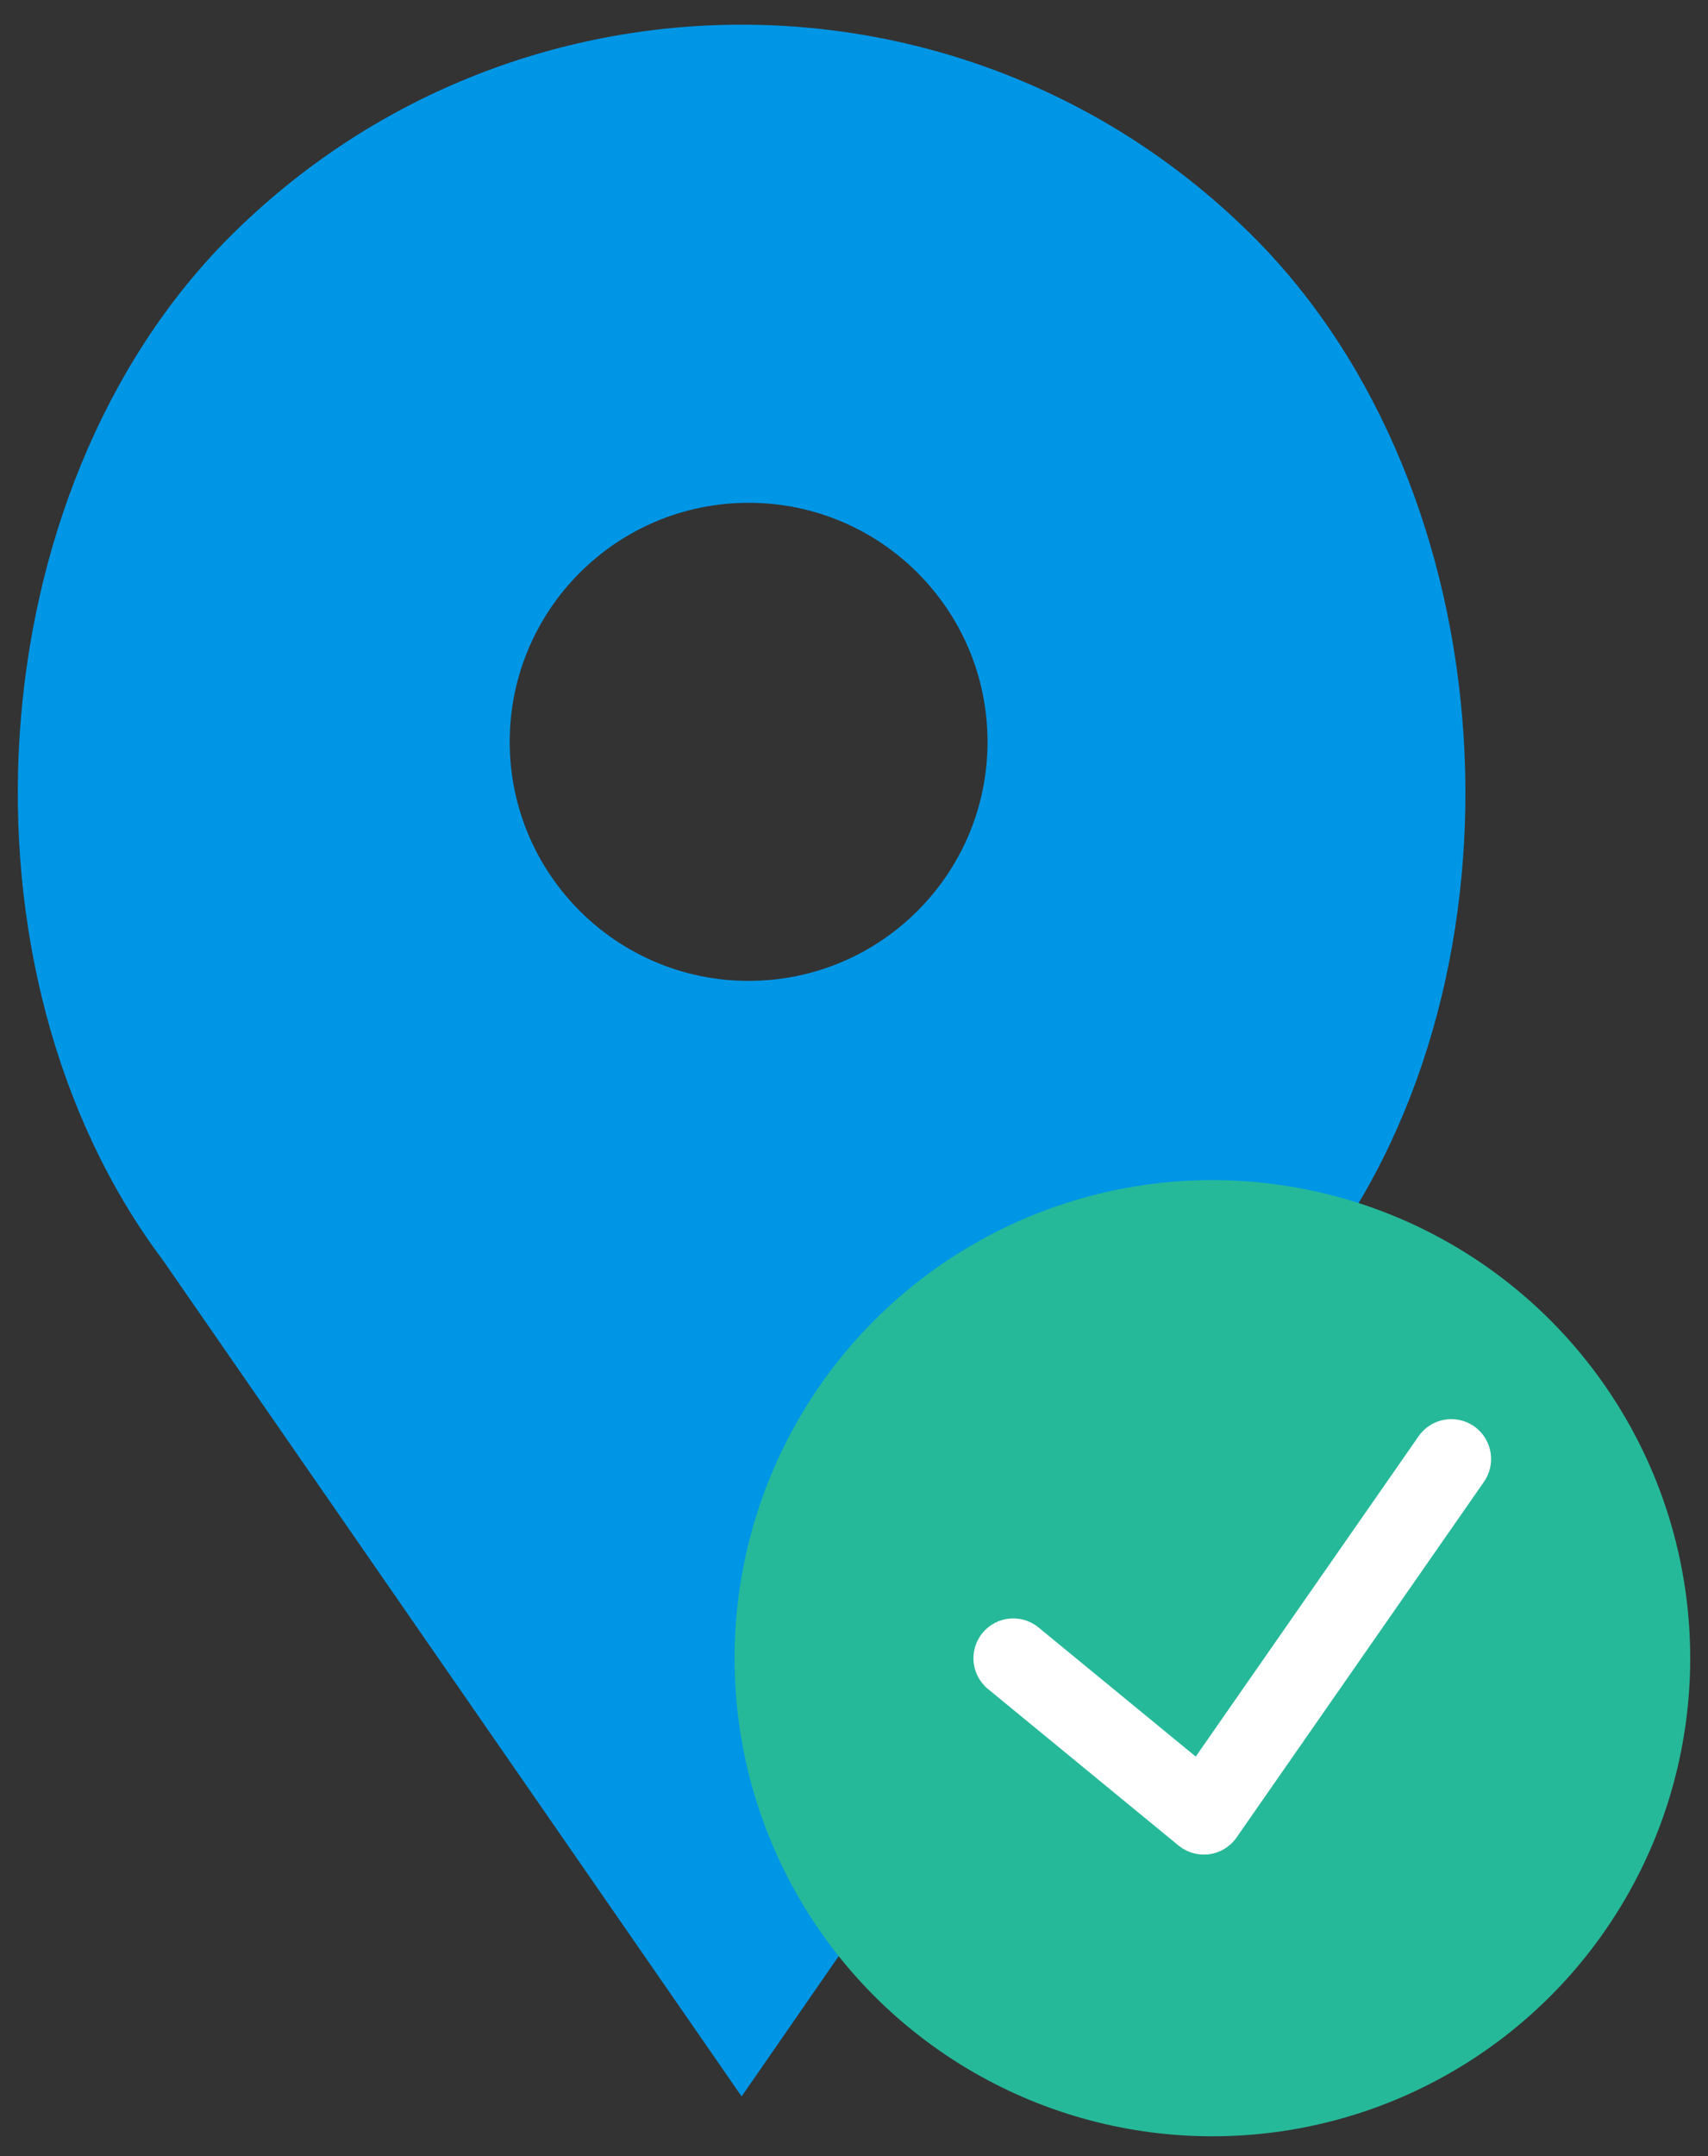 <?xml version="1.0" encoding="utf-8"?>
<!-- Generator: Adobe Illustrator 17.0.0, SVG Export Plug-In . SVG Version: 6.00 Build 0)  -->
<!DOCTYPE svg PUBLIC "-//W3C//DTD SVG 1.1//EN" "http://www.w3.org/Graphics/SVG/1.1/DTD/svg11.dtd">
<svg version="1.1" id="Layer_1" xmlns="http://www.w3.org/2000/svg" xmlns:xlink="http://www.w3.org/1999/xlink" x="0px" y="0px"
	 width="35.61px" height="44.93px" viewBox="0 0 35.61 44.93" enable-background="new 0 0 35.61 44.93" xml:space="preserve">
<rect x="0" y="0" width="35.61" height="44.93" fill="#333333" stroke="none"/>
<g>
	<path fill="#0096E6" d="M26.132,4.934L26.132,4.934c-5.893-5.893-15.447-5.893-21.341,0l0,0c-5.31,5.31-5.908,15.308-1.401,21.316
		l12.072,17.434l12.072-17.434C32.04,20.242,31.442,10.244,26.132,4.934z M15.608,20.439c-2.751,0-4.981-2.23-4.981-4.981
		s2.23-4.981,4.981-4.981s4.981,2.23,4.981,4.981S18.359,20.439,15.608,20.439z"/>
	<g>
		<circle fill="#26B999" cx="25.277" cy="34.553" r="9.962"/>
		<path fill="#FFFFFF" d="M30.732,29.72c-0.378-0.262-0.894-0.169-1.156,0.208l-4.646,6.675l-3.278-2.691
			c-0.354-0.291-0.878-0.239-1.168,0.115c-0.291,0.354-0.24,0.878,0.115,1.168l3.973,3.262c0.149,0.122,0.335,0.188,0.526,0.188
			c0.037,0,0.076-0.002,0.114-0.007c0.229-0.032,0.435-0.158,0.568-0.348l5.159-7.413C31.201,30.5,31.108,29.982,30.732,29.72z"/>
	</g>
</g>
</svg>

